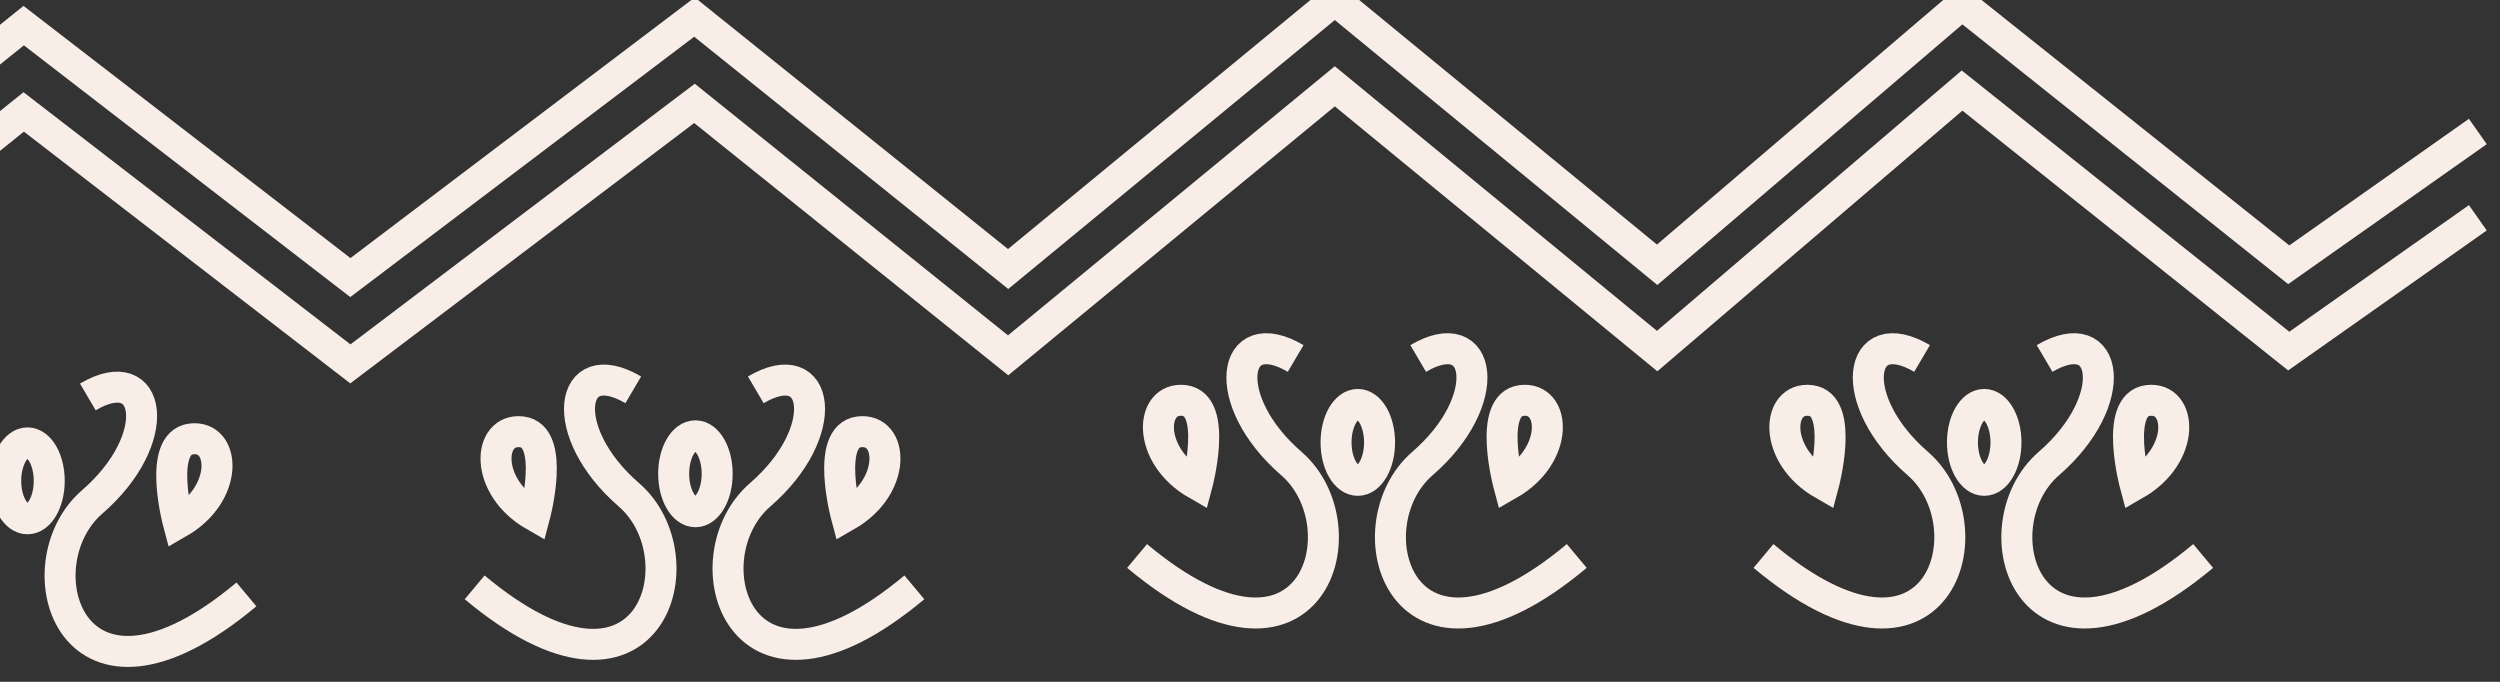 <?xml version="1.0" encoding="UTF-8"?>
<svg width="121px" height="33px" viewBox="0 0 121 33" version="1.1" xmlns="http://www.w3.org/2000/svg" xmlns:xlink="http://www.w3.org/1999/xlink">
    <rect x="0" y="0" width="121" height="33" fill="#333333" stroke="none"/>
    <!-- Generator: Sketch 51 (57462) - http://www.bohemiancoding.com/sketch -->
    <title>Group</title>
    <desc>Created with Sketch.</desc>
    <defs></defs>
    <g id="Symbols" stroke="none" stroke-width="1" fill="none" fill-rule="evenodd">
        <g id="Footer---Desktop" stroke="#F8EDE7" stroke-width="1.5">
            <g id="Group-9">
                <g id="Group-3">
                    <g id="Group" transform="translate(-15, 0)">
                        <polyline id="Shape" points="0 14.218 16.147 1.24 31.958 13.435 48.613 0.826 63.793 13.021 79.604 0 95.206 12.815 109.964 0.207 125.775 12.815 134.927 6.364"></polyline>
                        <polyline id="Shape" points="0 18.396 16.147 5.417 31.958 17.612 48.613 5.004 63.793 17.198 79.604 4.177 95.206 16.992 109.964 4.383 125.775 16.992 134.927 10.541"></polyline>
                        <ellipse id="Oval" cx="16.33" cy="23.273" rx="1.053" ry="1.837"></ellipse>
                        <path d="M19.251,19.211 C22.363,17.38 22.985,21.244 19.459,24.295 C15.932,27.346 18.421,35.888 26.927,28.769" id="Shape"></path>
                        <path d="M23.632,25.312 C23.632,25.312 22.595,21.448 24.255,21.245 C25.914,21.042 26.122,23.888 23.632,25.312 Z" id="Shape"></path>
                        <path d="M45.65,18.868 C42.538,17.038 41.916,20.902 45.442,23.952 C48.969,27.003 46.479,35.545 37.974,28.427" id="Shape"></path>
                        <path d="M40.879,24.969 C40.879,24.969 41.916,21.106 40.257,20.902 C38.596,20.698 38.389,23.546 40.879,24.969 Z" id="Shape"></path>
                        <ellipse id="Oval" cx="48.658" cy="22.931" rx="1.053" ry="1.837"></ellipse>
                        <path d="M51.58,18.868 C54.691,17.038 55.314,20.902 51.788,23.952 C48.26,27.003 50.75,35.545 59.255,28.427" id="Shape"></path>
                        <path d="M55.96,24.969 C55.96,24.969 54.924,21.106 56.583,20.902 C58.243,20.698 58.45,23.546 55.96,24.969 Z" id="Shape"></path>
                        <path d="M77.71,17.35 C74.598,15.52 73.976,19.384 77.502,22.435 C81.029,25.485 78.54,34.027 70.035,26.909" id="Shape"></path>
                        <path d="M72.939,23.451 C72.939,23.451 73.976,19.587 72.316,19.384 C70.657,19.181 70.449,22.028 72.939,23.451 Z" id="Shape"></path>
                        <ellipse id="Oval" cx="80.718" cy="21.412" rx="1.053" ry="1.837"></ellipse>
                        <path d="M83.64,17.35 C86.751,15.52 87.374,19.384 83.847,22.435 C80.321,25.485 82.81,34.027 91.315,26.909" id="Shape"></path>
                        <path d="M88.02,23.451 C88.02,23.451 86.984,19.587 88.643,19.384 C90.303,19.181 90.51,22.028 88.02,23.451 Z" id="Shape"></path>
                        <path d="M108.028,17.35 C104.916,15.52 104.294,19.384 107.821,22.435 C111.347,25.485 108.858,34.027 100.353,26.909" id="Shape"></path>
                        <path d="M103.257,23.451 C103.257,23.451 104.294,19.587 102.635,19.384 C100.975,19.181 100.768,22.028 103.257,23.451 Z" id="Shape"></path>
                        <ellipse id="Oval" cx="111.036" cy="21.412" rx="1.053" ry="1.837"></ellipse>
                        <path d="M113.958,17.35 C117.069,15.52 117.692,19.384 114.166,22.435 C110.639,25.485 113.128,34.027 121.633,26.909" id="Shape"></path>
                        <path d="M118.339,23.451 C118.339,23.451 117.302,19.587 118.961,19.384 C120.621,19.181 120.828,22.028 118.339,23.451 Z" id="Shape"></path>
                    </g>
                </g>
            </g>
        </g>
    </g>
</svg>